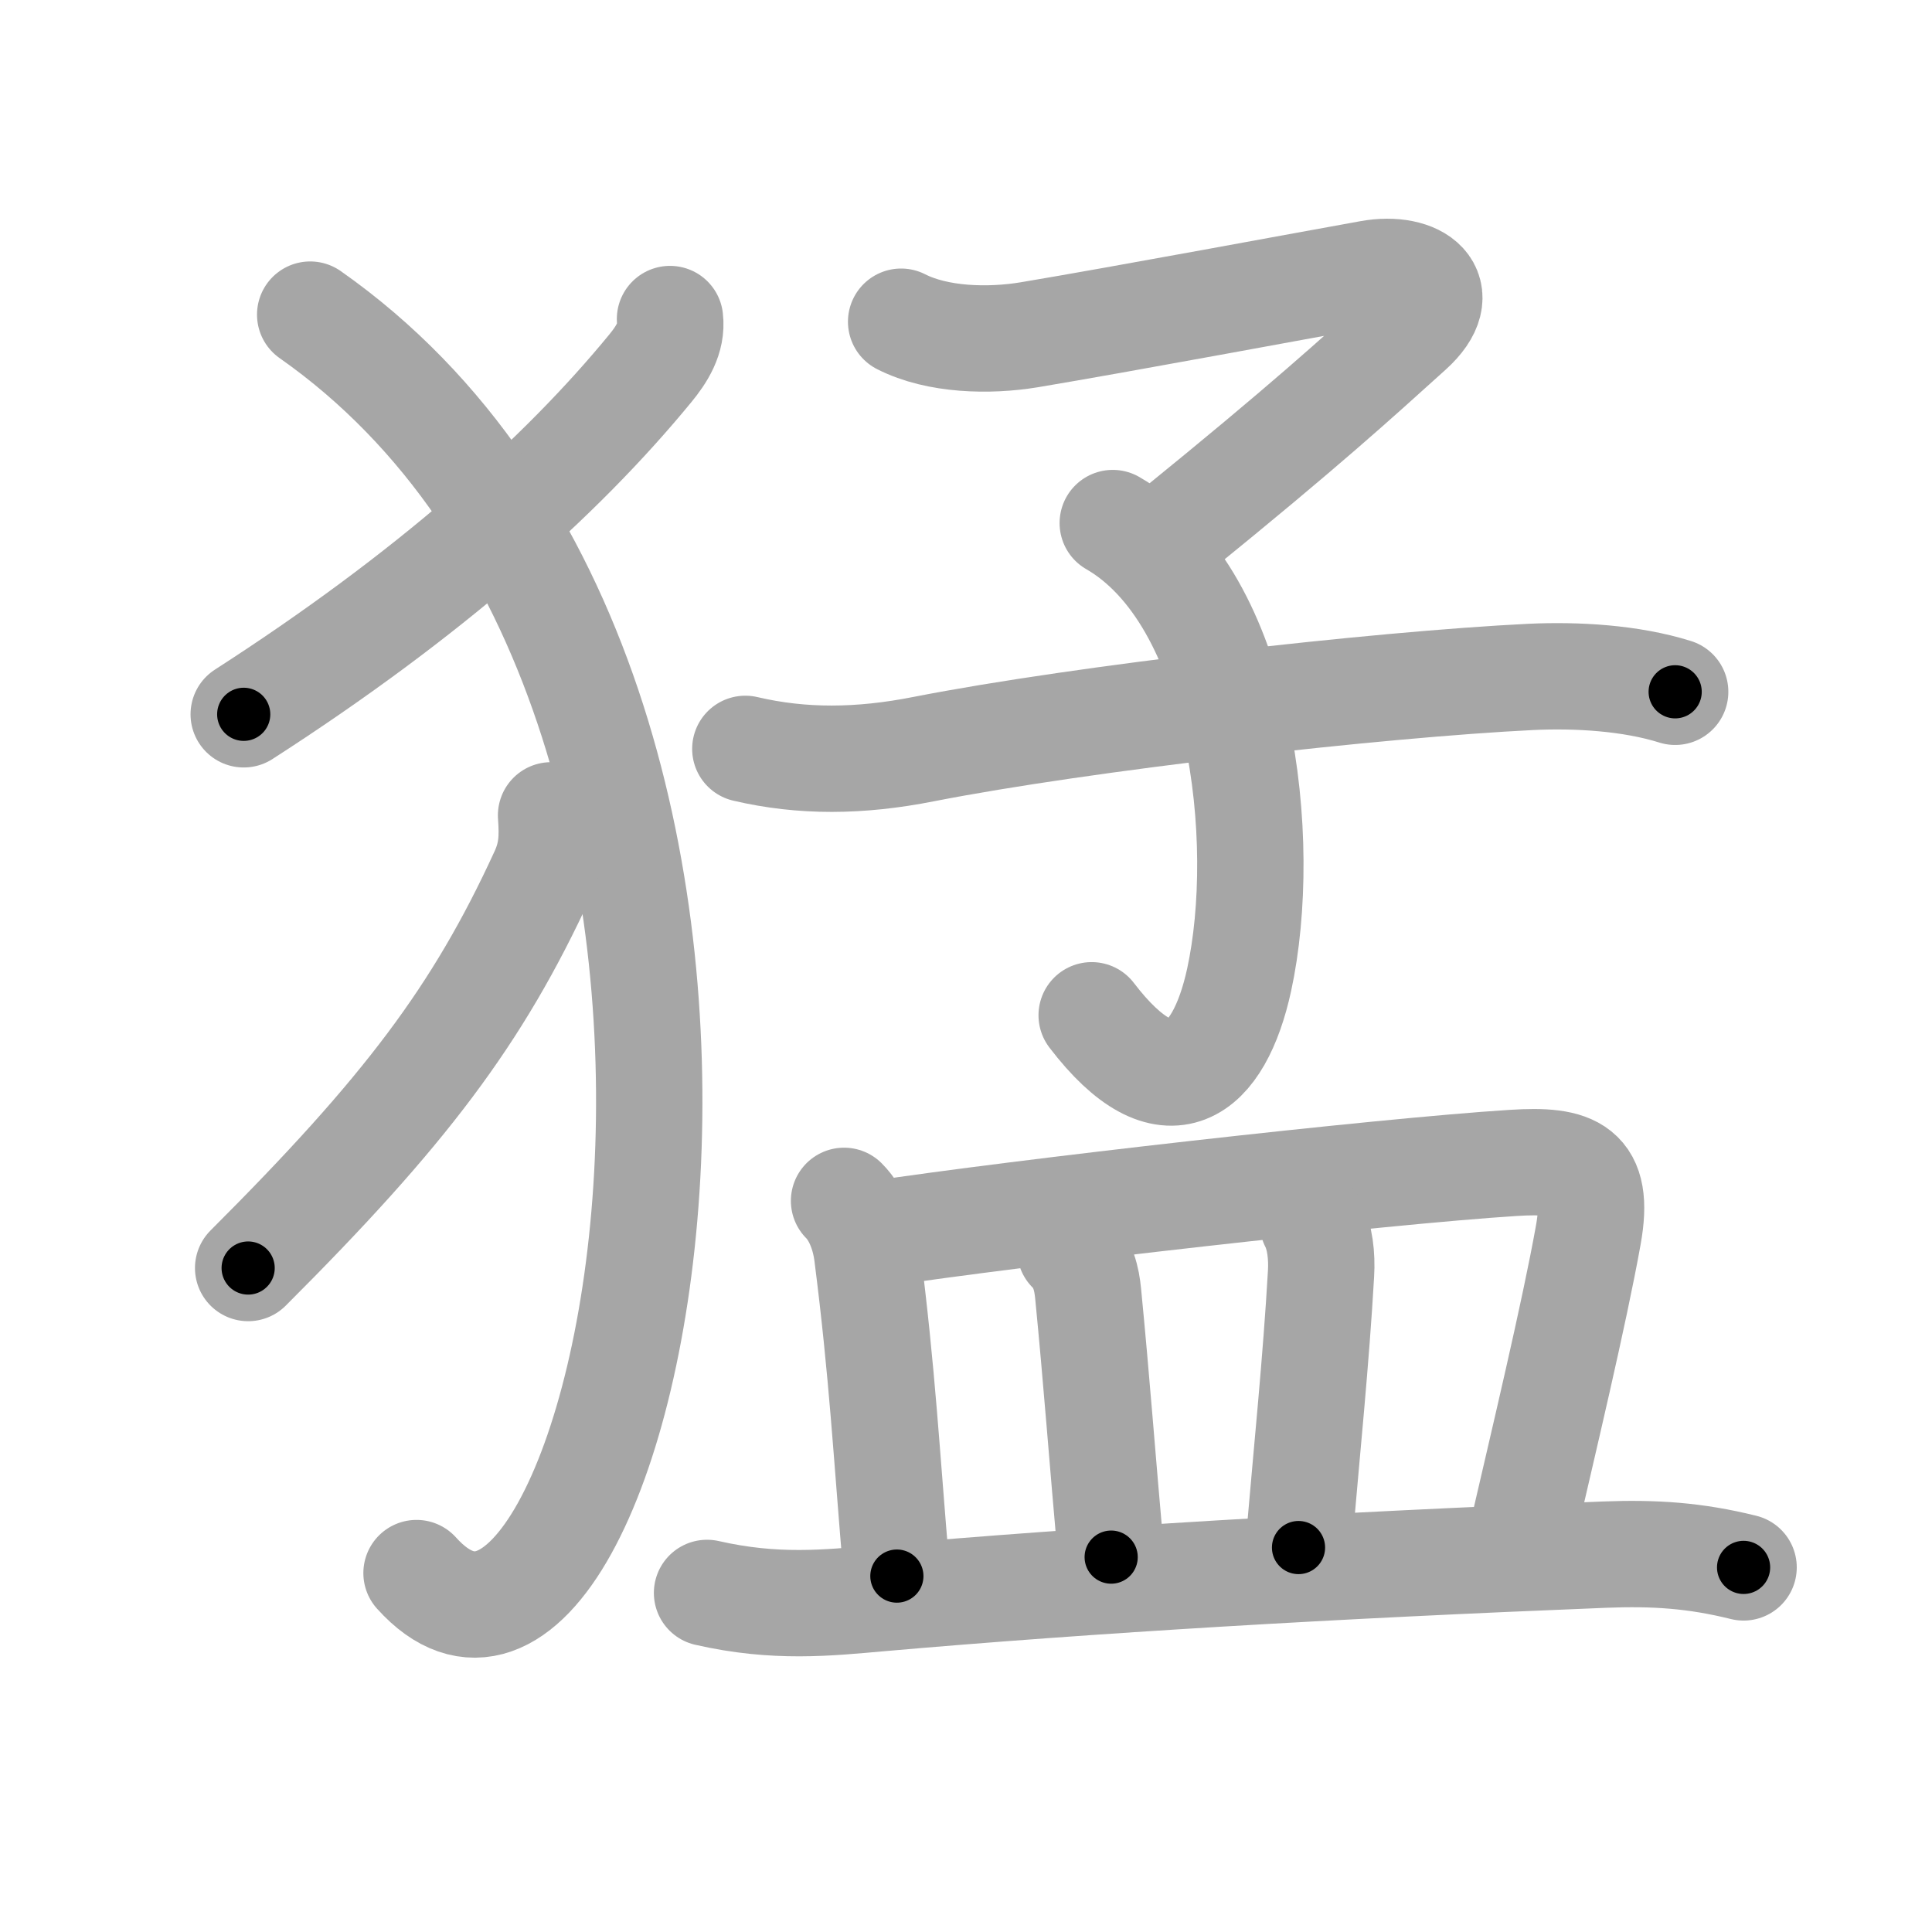 <svg xmlns="http://www.w3.org/2000/svg" viewBox="0 0 109 109" id="731b"><g fill="none" stroke="#a6a6a6" stroke-width="6" stroke-linecap="round" stroke-linejoin="round"><g><g><path d="M37.8,18c0.13,1.07-0.47,2-1.11,2.78c-5.06,6.17-12.53,12.82-22.94,19.52" /><path d="M17.5,17.75c31,21.75,17.71,84.03,6,71" /><path d="M31.09,46c0.09,1.25,0.06,2.16-0.47,3.3c-3.67,7.99-7.77,13.4-16.62,22.24" /></g><g p4:phon="孟" xmlns:p4="http://kanjivg.tagaini.net"><g><path d="M50.84,18.15c2.06,1.05,4.96,1.11,7.21,0.74c5.21-0.87,15.83-2.85,19.24-3.46c2.67-0.48,4.69,1,2.26,3.2C76.5,21.38,73.68,23.97,66.25,30" /><path d="M62.78,29.51c7.35,4.24,8.82,17.99,7.13,25.77c-1.14,5.23-4.03,7.62-8.32,2" /><path d="M42.05,42.25c3.2,0.75,6.45,0.73,10.08,0.01c9-1.76,25.66-3.65,34.24-4.07c2.56-0.12,5.63,0.05,8.14,0.84" /></g><g><path d="M47.62,67.75c0.82,0.82,1.19,2.11,1.3,2.97c0.87,6.82,1.08,11.16,1.68,18.2" /><path d="M49.33,69.64c8.09-1.23,28.59-3.56,36.04-4.03c3.41-0.22,4.91,0.33,4.24,4.06c-0.79,4.42-2.55,11.78-3.76,17.02" /><path d="M60.38,70.52c0.74,0.74,0.93,1.64,1.01,2.46c0.48,4.9,0.79,9.16,1.3,14.87" /><path d="M74.07,69c0.4,0.78,0.52,1.86,0.46,2.86c-0.28,4.89-0.78,9.76-1.27,15.45" /><path d="M39.89,89.87c3.86,0.88,6.79,0.56,9.74,0.3c12-1.05,25.53-1.85,40.88-2.46c2.82-0.11,5.12,0.04,7.86,0.72" /></g></g></g></g><g fill="none" stroke="#000" stroke-width="3" stroke-linecap="round" stroke-linejoin="round"><path d="M37.8,18c0.13,1.07-0.47,2-1.11,2.78c-5.06,6.17-12.53,12.82-22.94,19.52" stroke-dasharray="33.321" stroke-dashoffset="33.321"><animate attributeName="stroke-dashoffset" values="33.321;33.321;0" dur="0.333s" fill="freeze" begin="0s;731b.click" /></path><path d="M17.5,17.75c31,21.75,17.71,84.03,6,71" stroke-dasharray="85.785" stroke-dashoffset="85.785"><animate attributeName="stroke-dashoffset" values="85.785" fill="freeze" begin="731b.click" /><animate attributeName="stroke-dashoffset" values="85.785;85.785;0" keyTimes="0;0.34;1" dur="0.978s" fill="freeze" begin="0s;731b.click" /></path><path d="M31.09,46c0.09,1.25,0.06,2.16-0.47,3.3c-3.67,7.99-7.77,13.4-16.62,22.24" stroke-dasharray="31.315" stroke-dashoffset="31.315"><animate attributeName="stroke-dashoffset" values="31.315" fill="freeze" begin="731b.click" /><animate attributeName="stroke-dashoffset" values="31.315;31.315;0" keyTimes="0;0.758;1" dur="1.291s" fill="freeze" begin="0s;731b.click" /></path><path d="M50.84,18.15c2.06,1.05,4.96,1.11,7.21,0.74c5.21-0.87,15.83-2.85,19.24-3.46c2.67-0.48,4.69,1,2.26,3.2C76.5,21.38,73.68,23.97,66.25,30" stroke-dasharray="50.67" stroke-dashoffset="50.67"><animate attributeName="stroke-dashoffset" values="50.67" fill="freeze" begin="731b.click" /><animate attributeName="stroke-dashoffset" values="50.67;50.67;0" keyTimes="0;0.718;1" dur="1.798s" fill="freeze" begin="0s;731b.click" /></path><path d="M62.78,29.51c7.35,4.24,8.82,17.99,7.13,25.77c-1.14,5.23-4.03,7.62-8.32,2" stroke-dasharray="40.859" stroke-dashoffset="40.859"><animate attributeName="stroke-dashoffset" values="40.859" fill="freeze" begin="731b.click" /><animate attributeName="stroke-dashoffset" values="40.859;40.859;0" keyTimes="0;0.815;1" dur="2.207s" fill="freeze" begin="0s;731b.click" /></path><path d="M42.05,42.25c3.2,0.75,6.45,0.73,10.08,0.01c9-1.76,25.66-3.65,34.24-4.07c2.56-0.12,5.63,0.05,8.14,0.84" stroke-dasharray="52.884" stroke-dashoffset="52.884"><animate attributeName="stroke-dashoffset" values="52.884" fill="freeze" begin="731b.click" /><animate attributeName="stroke-dashoffset" values="52.884;52.884;0" keyTimes="0;0.807;1" dur="2.736s" fill="freeze" begin="0s;731b.click" /></path><path d="M47.62,67.75c0.82,0.82,1.19,2.11,1.3,2.97c0.87,6.82,1.08,11.16,1.68,18.2" stroke-dasharray="21.577" stroke-dashoffset="21.577"><animate attributeName="stroke-dashoffset" values="21.577" fill="freeze" begin="731b.click" /><animate attributeName="stroke-dashoffset" values="21.577;21.577;0" keyTimes="0;0.927;1" dur="2.952s" fill="freeze" begin="0s;731b.click" /></path><path d="M49.33,69.64c8.09-1.23,28.59-3.56,36.04-4.03c3.41-0.22,4.91,0.33,4.24,4.06c-0.79,4.42-2.55,11.78-3.76,17.02" stroke-dasharray="61.203" stroke-dashoffset="61.203"><animate attributeName="stroke-dashoffset" values="61.203" fill="freeze" begin="731b.click" /><animate attributeName="stroke-dashoffset" values="61.203;61.203;0" keyTimes="0;0.865;1" dur="3.412s" fill="freeze" begin="0s;731b.click" /></path><path d="M60.38,70.52c0.74,0.74,0.93,1.64,1.01,2.46c0.48,4.9,0.79,9.16,1.3,14.87" stroke-dasharray="17.646" stroke-dashoffset="17.646"><animate attributeName="stroke-dashoffset" values="17.646" fill="freeze" begin="731b.click" /><animate attributeName="stroke-dashoffset" values="17.646;17.646;0" keyTimes="0;0.951;1" dur="3.588s" fill="freeze" begin="0s;731b.click" /></path><path d="M74.07,69c0.4,0.78,0.52,1.86,0.46,2.86c-0.28,4.89-0.78,9.76-1.27,15.45" stroke-dasharray="18.432" stroke-dashoffset="18.432"><animate attributeName="stroke-dashoffset" values="18.432" fill="freeze" begin="731b.click" /><animate attributeName="stroke-dashoffset" values="18.432;18.432;0" keyTimes="0;0.951;1" dur="3.772s" fill="freeze" begin="0s;731b.click" /></path><path d="M39.89,89.87c3.86,0.88,6.79,0.56,9.74,0.3c12-1.05,25.53-1.85,40.88-2.46c2.82-0.11,5.12,0.04,7.86,0.72" stroke-dasharray="58.674" stroke-dashoffset="58.674"><animate attributeName="stroke-dashoffset" values="58.674" fill="freeze" begin="731b.click" /><animate attributeName="stroke-dashoffset" values="58.674;58.674;0" keyTimes="0;0.865;1" dur="4.359s" fill="freeze" begin="0s;731b.click" /></path></g></svg>